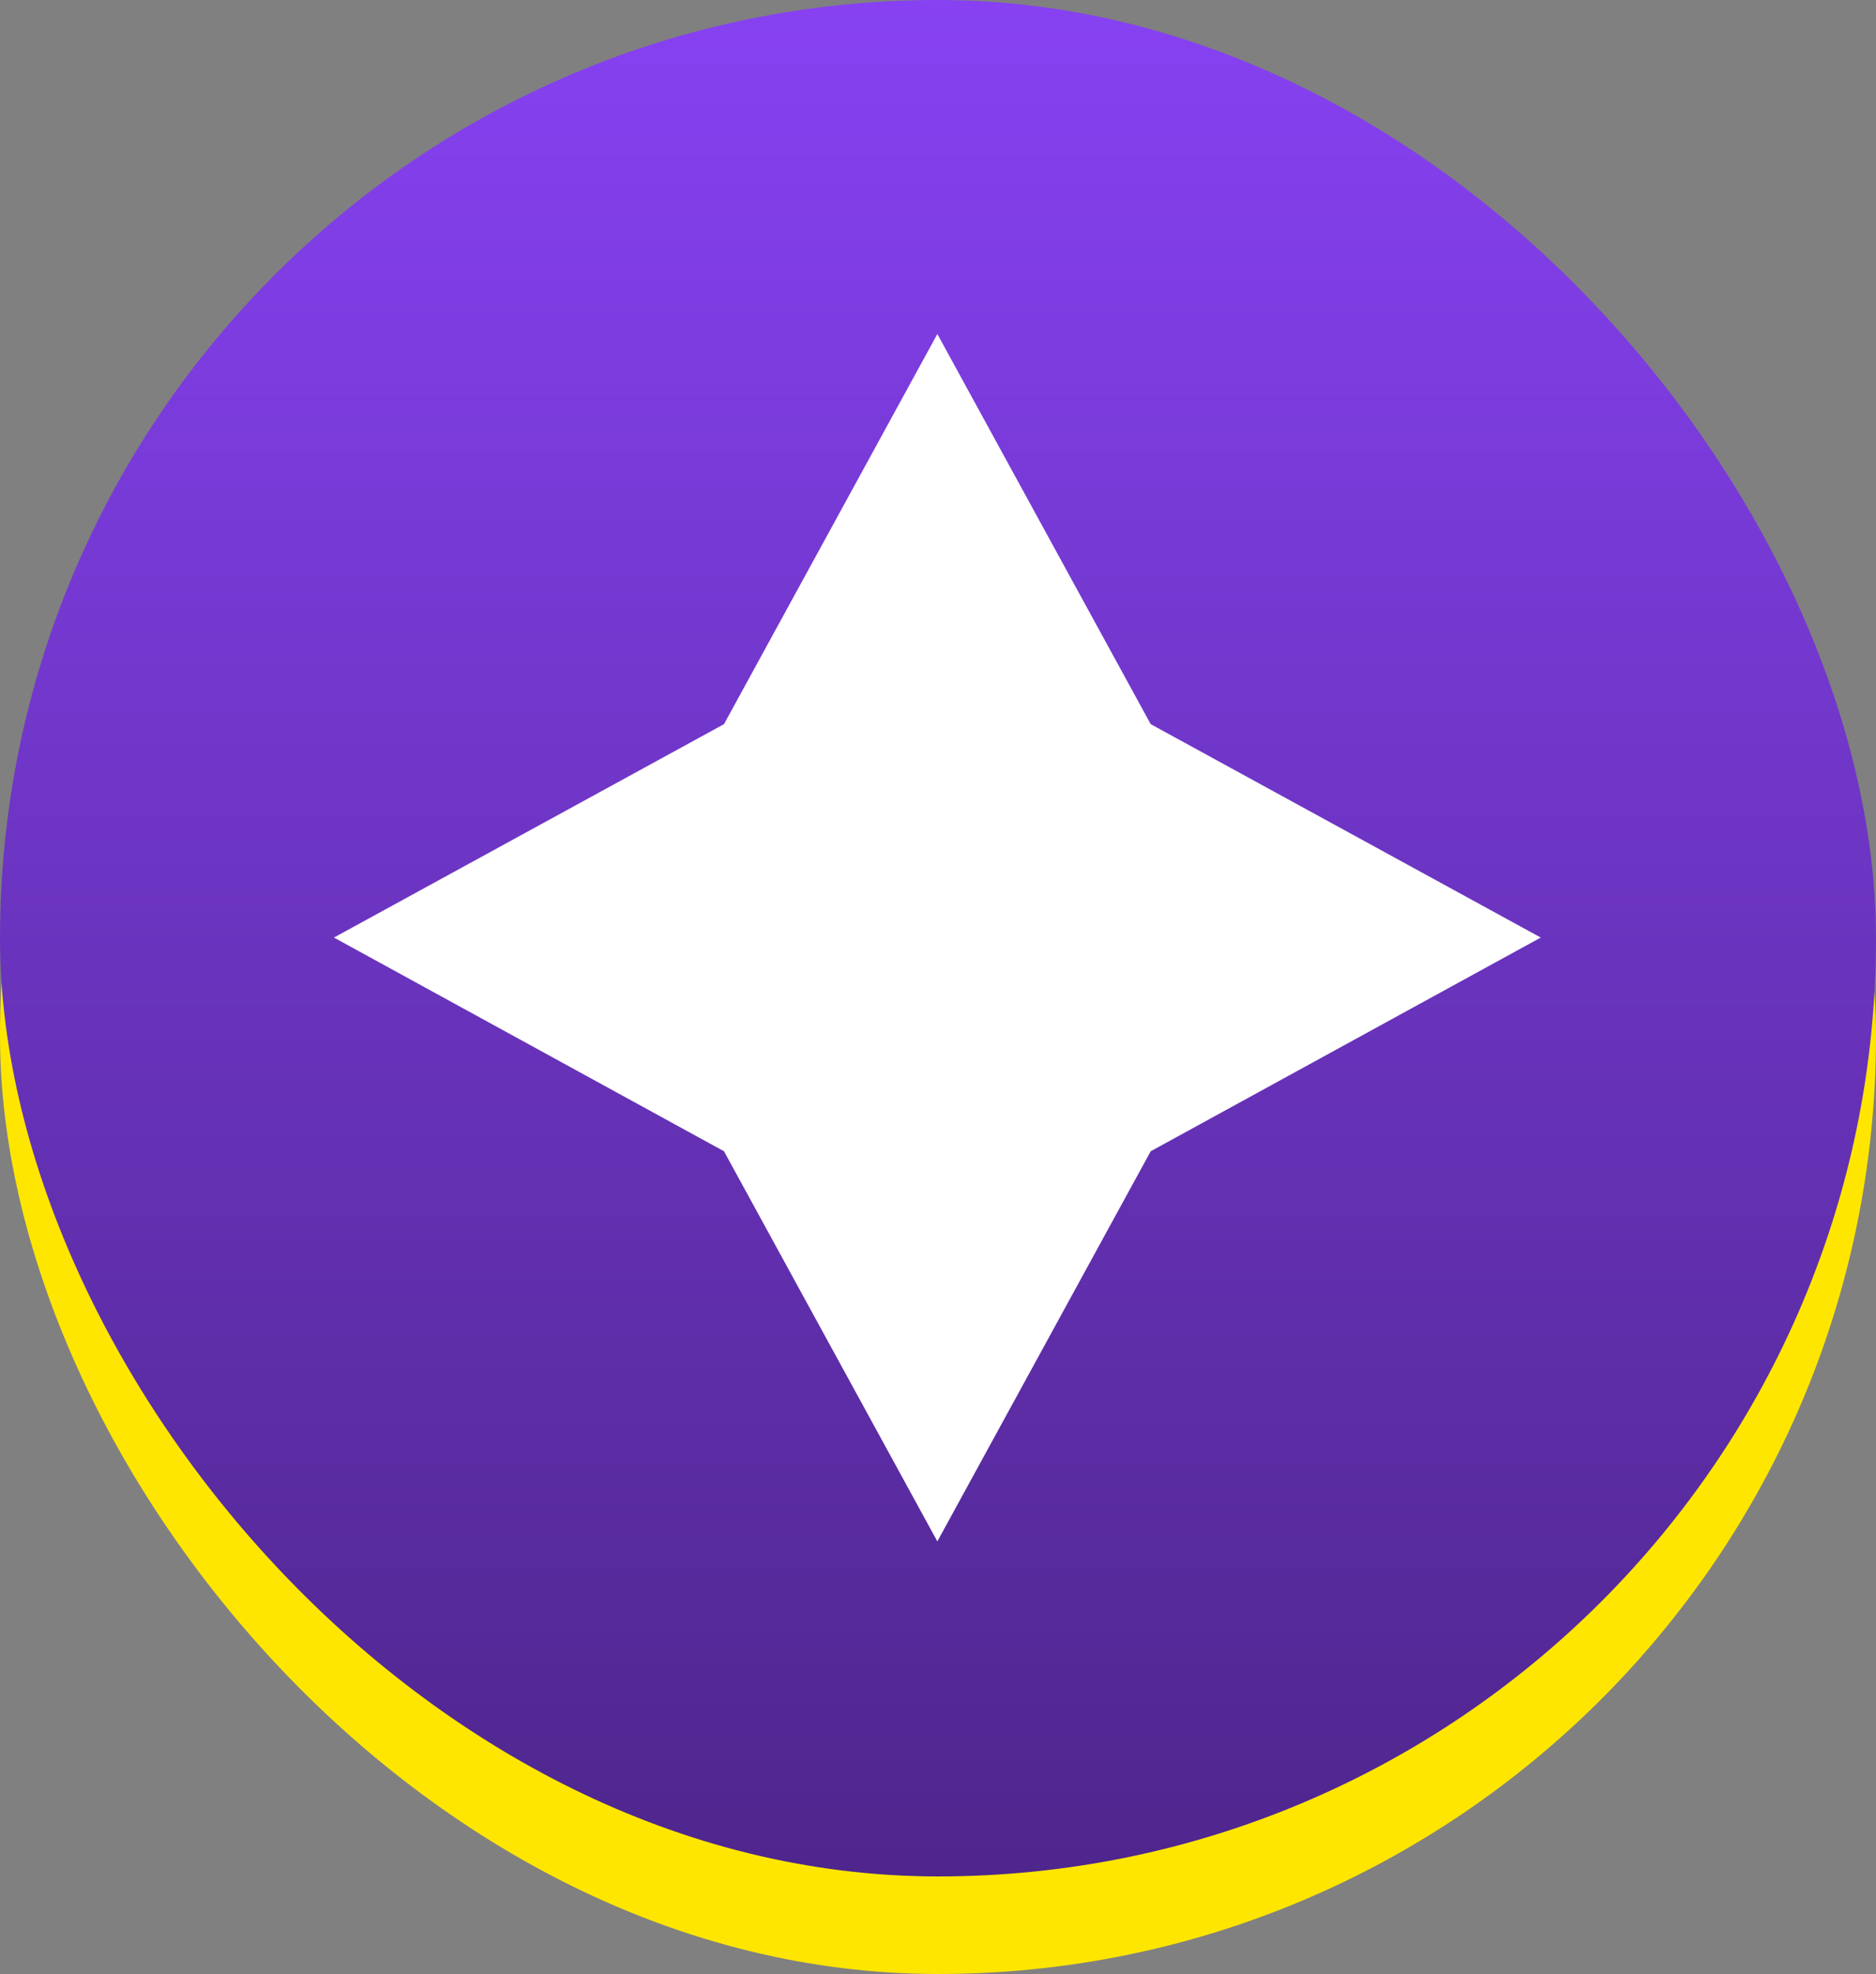 <svg width="500" height="526" viewBox="0 0 500 526" fill="none" xmlns="http://www.w3.org/2000/svg">
<rect x="0" y="0" width="500" height="526" fill="#808080" stroke="none"/>
<rect y="26" width="500" height="500" rx="250" fill="#FFE600"/>
<rect width="500" height="500" rx="250" fill="url(#paint0_linear_1425_24927)"/>
<path d="M306.69 192.96L249.825 89L192.96 192.96L89 249.825L192.96 306.771L249.825 410.73L306.69 306.771L410.65 249.825L306.69 192.96Z" fill="white"/>
<defs>
<linearGradient id="paint0_linear_1425_24927" x1="250" y1="0" x2="250" y2="500" gradientUnits="userSpaceOnUse">
<stop stop-color="#8741F2"/>
<stop offset="1" stop-color="#4E268C"/>
</linearGradient>
</defs>
</svg>
